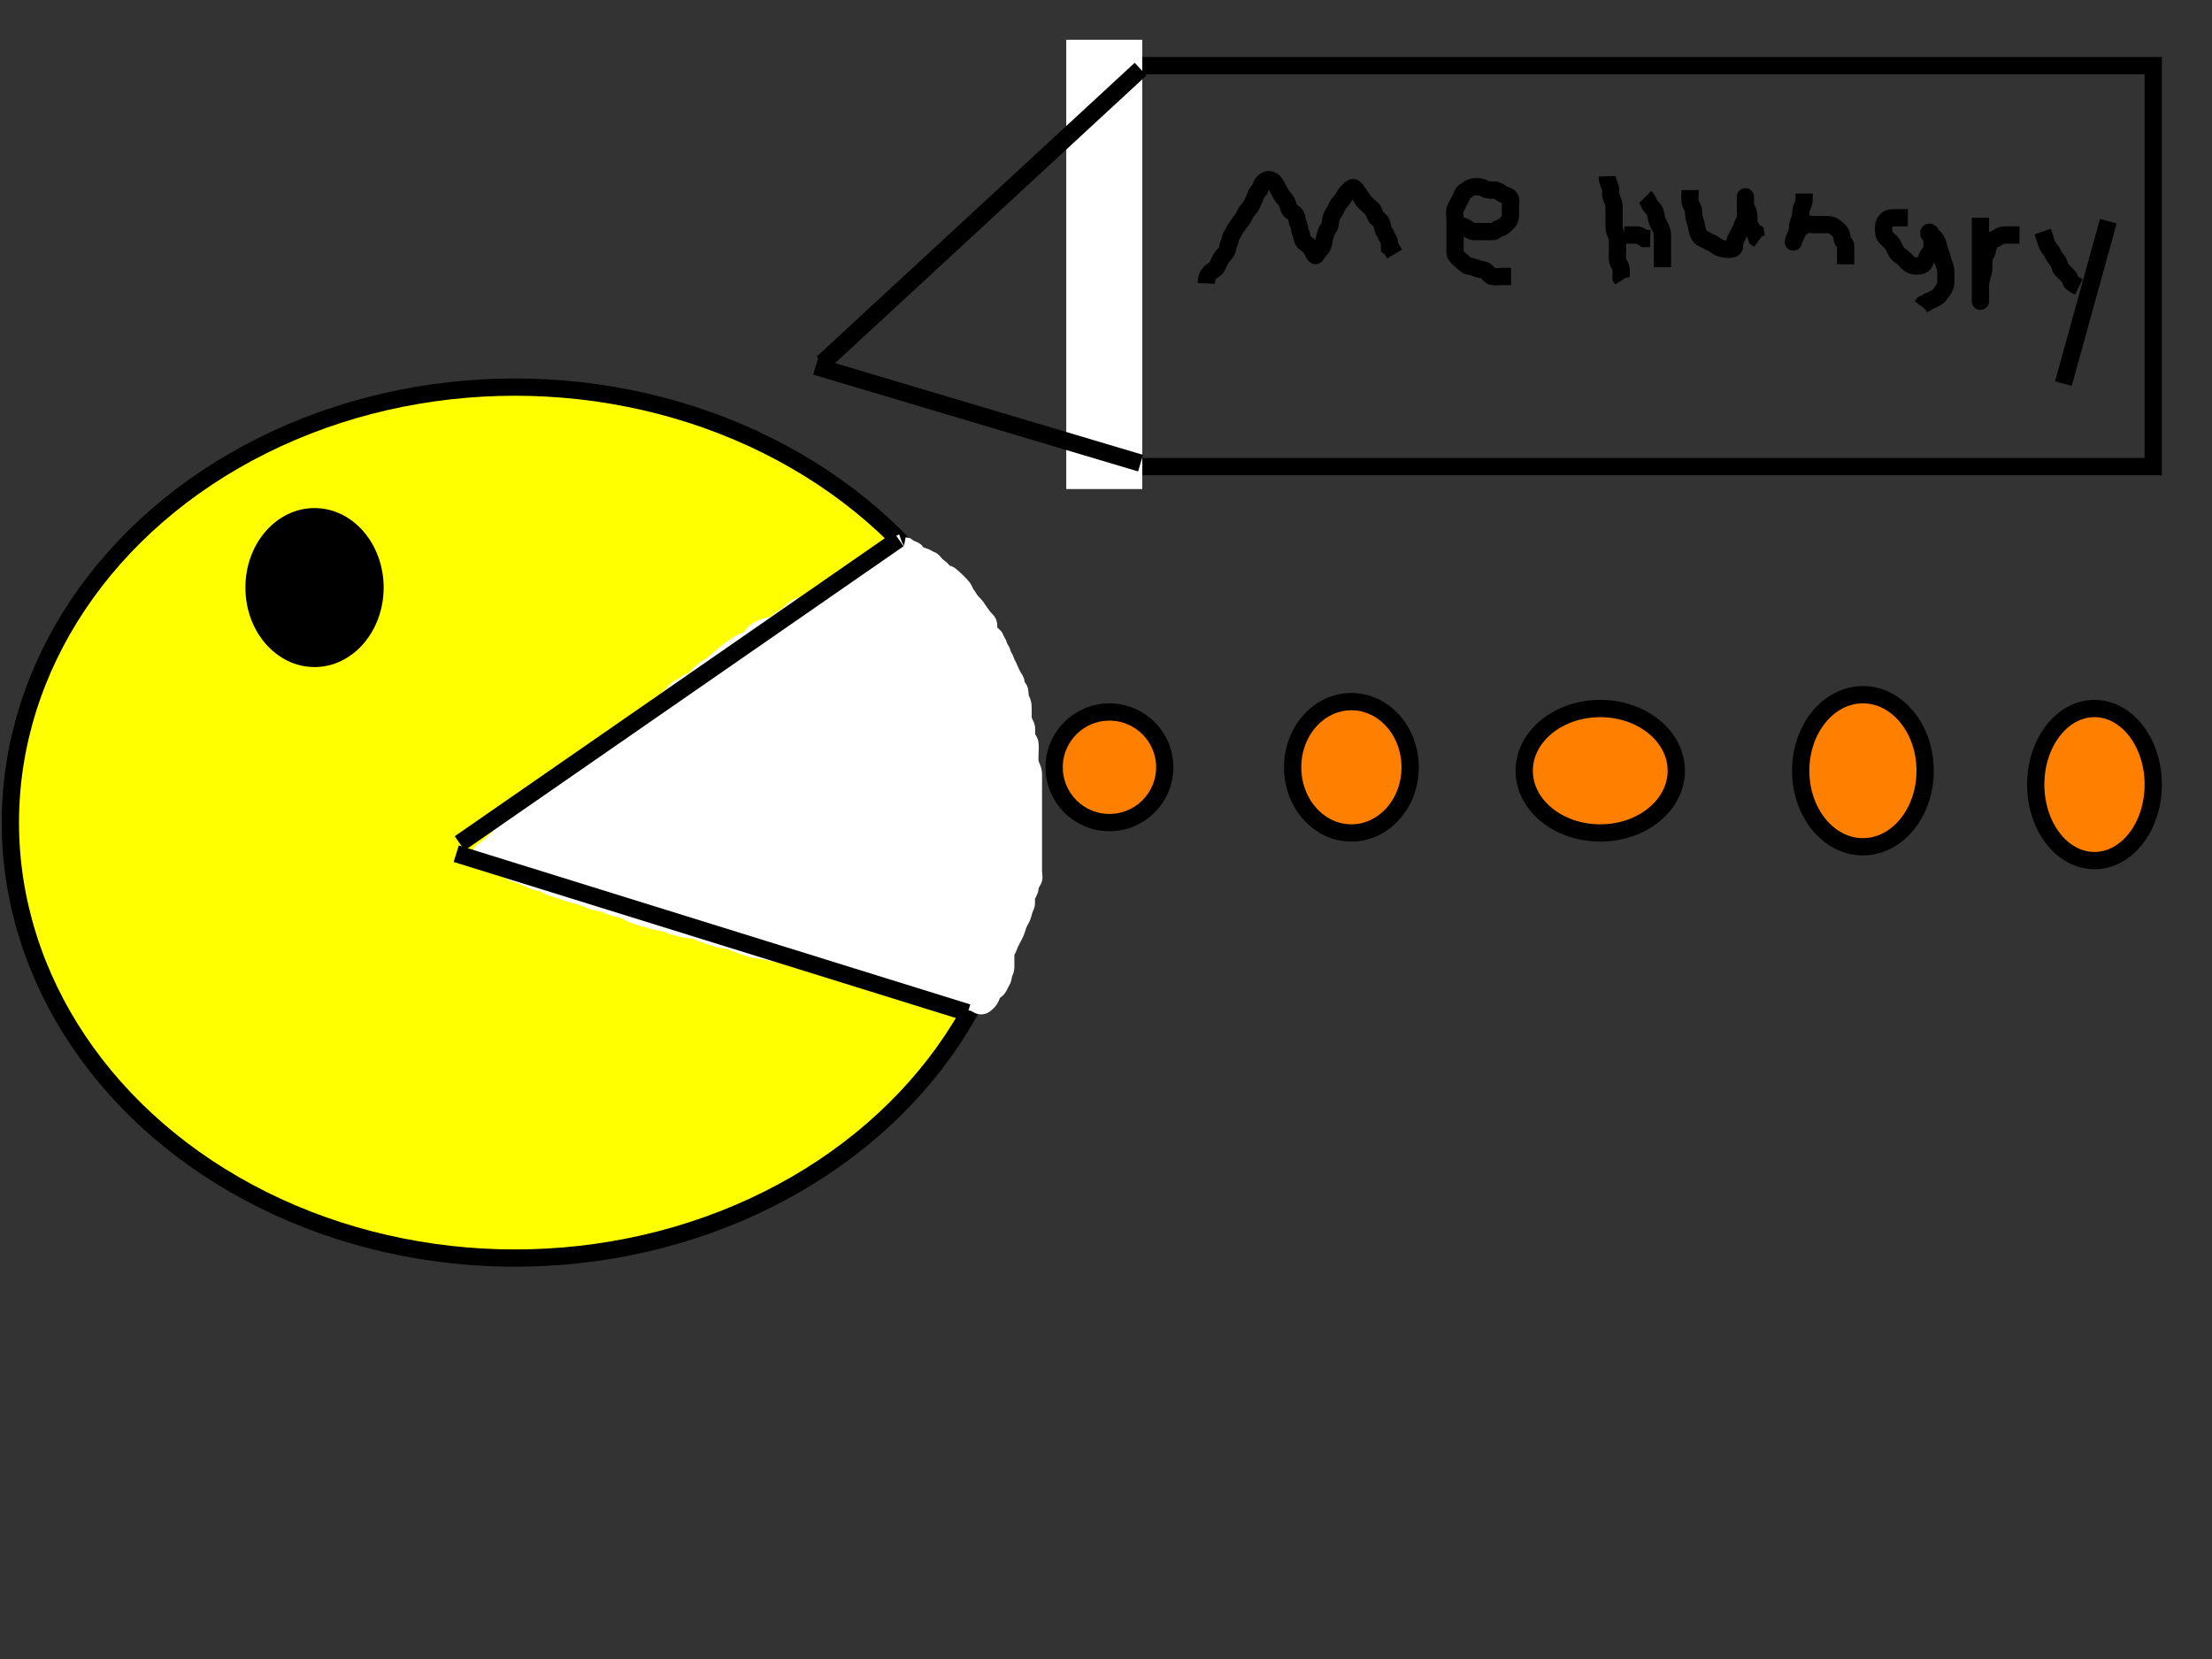 <?xml version="1.0"?>
<svg width="640" height="480" xmlns="http://www.w3.org/2000/svg" xmlns:svg="http://www.w3.org/2000/svg">
 <rect width="100%" height="100%" fill="#333333" stroke="none"/>
 <!-- Created with SVG-edit - https://github.com/SVG-Edit/svgedit-->
 <g class="layer">
  <title>Layer 1</title>
  <ellipse cx="391" cy="222" fill="#ff7f00" id="svg_13" rx="17" ry="19" stroke="#000000" stroke-width="5"/>
  <ellipse cx="321" cy="222" fill="#ff7f00" id="svg_18" rx="16" ry="16" stroke="#000000" stroke-width="5"/>
  <ellipse cx="463" cy="223" fill="#ff7f00" id="svg_19" rx="22" ry="18" stroke="#000000" stroke-width="5"/>
  <ellipse cx="539" cy="223" fill="#ff7f00" id="svg_20" rx="18" ry="22" stroke="#000000" stroke-width="5"/>
  <ellipse cx="606" cy="227" fill="#ff7f00" id="svg_21" rx="17" ry="22" stroke="#000000" stroke-width="5"/>
  <rect fill="none" height="116" id="svg_22" stroke="#000000" stroke-width="5" width="304" x="319" y="19"/>
  <ellipse cx="149" cy="238" fill="#ffff00" id="svg_30" rx="146" ry="126" stroke="#000000" stroke-width="5"/>
  <path d="m261,157c-1.542,0.542 -2.324,1.179 -3.014,1.653c-0.521,0.357 -1.375,0.889 -2.286,1.326c-0.878,0.421 -1.503,0.576 -2.533,1.188c-0.736,0.437 -1.32,1.008 -2,1.667c-0.646,0.625 -1.42,0.956 -2.267,1.388c-0.655,0.335 -1.296,0.971 -1.984,1.495c-0.614,0.467 -1.475,0.494 -2.137,1.163c-0.61,0.616 -1.167,1.136 -1.804,1.696c-0.555,0.488 -1.358,0.88 -2.175,1.343c-0.785,0.444 -1.197,1.23 -1.967,1.749c-0.599,0.404 -1.471,0.31 -2.429,0.695c-0.786,0.316 -1.462,1.171 -2.03,1.777c-0.636,0.68 -1.411,0.773 -2.375,1.028c-0.806,0.214 -1.559,0.576 -2.364,1.233c-0.677,0.553 -1.248,1.234 -1.957,1.7c-0.658,0.433 -1.68,0.973 -2.268,1.5c-0.638,0.571 -1.282,1.175 -2.247,1.375c-0.757,0.157 -1.771,0.366 -2.364,0.636c-1.013,0.462 -1.647,0.721 -2.315,1.275c-0.819,0.679 -1.056,1.401 -2.028,2.093c-0.657,0.468 -1.484,0.656 -2.314,1.122c-0.792,0.444 -1.466,0.997 -2.143,1.4c-0.835,0.497 -1.459,1.022 -2.2,1.699c-0.584,0.534 -1.3,1.068 -1.967,1.635c-0.684,0.581 -1.315,0.969 -1.833,1.646c-0.484,0.632 -1.476,0.639 -2.053,1.168c-0.691,0.633 -1.258,1.116 -1.895,1.705c-0.576,0.533 -0.994,1.406 -1.757,1.643c-0.822,0.255 -1.52,0.548 -2.174,1.226c-0.558,0.579 -1.424,0.613 -2.069,1.131c-0.611,0.492 -1.054,1.258 -1.757,1.7c-0.664,0.418 -0.915,1.438 -1.653,1.89c-0.801,0.492 -1.627,0.474 -2.143,1.057c-0.564,0.638 -1.118,1.156 -1.669,1.801c-0.589,0.69 -1.444,1.236 -1.881,1.799c-0.588,0.757 -1.26,1.086 -1.949,1.9c-0.583,0.689 -1.221,1.048 -1.978,1.6c-0.756,0.551 -1.233,1.341 -2.122,1.779c-0.654,0.322 -1.331,0.813 -1.9,1.601c-0.431,0.597 -1.4,0.957 -2,1.521c-0.6,0.564 -1.568,0.876 -2.3,1.357c-0.794,0.522 -1.175,1.169 -1.9,1.842c-0.58,0.538 -1.236,1.043 -1.967,1.635c-0.698,0.564 -1.524,0.591 -2.312,1.167c-0.64,0.468 -1.01,1.287 -1.742,1.879c-0.646,0.521 -1.381,0.729 -2.079,1.421c-0.703,0.697 -1.189,1.245 -2.021,1.8c-0.656,0.437 -1.541,0.865 -2.158,1.4c-0.759,0.659 -1.221,1.2 -1.921,1.9c-0.7,0.7 -1.391,1.09 -2.079,1.6c-0.695,0.515 -1.225,1.053 -2.021,1.5c-0.796,0.447 -1.291,1.045 -1.857,1.796c-0.505,0.669 -1.493,0.717 -2.143,1.225c-0.769,0.601 -1.237,1.21 -2.153,1.779c-0.681,0.423 -1.482,0.877 -2.043,1.4c-0.721,0.672 -1.085,1.597 -1.657,2.247c-0.518,0.589 -1.127,1.165 -1.7,1.7c-0.685,0.64 -1.255,1.12 -1.895,1.705c-0.583,0.534 -1.625,0.851 -1.886,1.647c-0.275,0.836 1.059,0.743 1.712,1.221c0.701,0.514 1.269,1.146 1.921,1.495c0.847,0.453 1.66,0.859 2.4,1.2c0.863,0.398 1.616,0.762 2.4,1.109c0.818,0.362 1.605,0.85 2.5,0.975c0.906,0.127 1.438,0.744 2.3,0.964c0.96,0.245 1.542,0.691 2.314,0.983c0.657,0.249 1.697,0.312 2.486,0.663c0.813,0.362 1.568,0.83 2.315,1.104c0.963,0.353 1.806,0.51 2.548,0.806c0.708,0.283 1.906,0.683 2.599,0.879c0.723,0.204 1.46,0.388 2.517,0.7c0.978,0.289 1.583,0.479 2.655,0.9c0.715,0.281 1.547,0.708 2.567,0.916c0.791,0.161 1.807,0.288 2.411,0.52c0.885,0.34 1.869,0.77 2.404,0.953c0.772,0.264 1.989,0.503 2.668,0.695c0.978,0.275 1.516,0.631 2.52,1.116c0.636,0.307 1.36,0.624 2.567,1c0.688,0.214 1.417,0.397 2.148,0.6c1.062,0.295 2.033,0.601 2.636,0.764c1.075,0.29 2.018,0.323 2.76,0.52c0.895,0.238 1.808,0.796 2.507,0.916c0.979,0.168 1.78,0.456 2.436,0.647c0.952,0.277 1.771,0.3 2.59,0.405c1.036,0.134 1.951,0.472 2.637,0.749c0.999,0.404 1.836,0.701 2.421,0.899c1.194,0.404 1.784,0.619 2.659,0.864c1.062,0.298 1.785,0.339 2.631,0.489c1.017,0.18 1.619,0.484 2.771,0.947c0.516,0.207 1.353,0.503 2.235,0.8c0.898,0.303 1.794,0.608 2.399,0.764c1.191,0.307 2.096,0.38 2.679,0.436c0.836,0.08 2.059,0.365 2.71,0.575c1.005,0.323 1.825,0.354 2.811,0.592c0.827,0.2 1.445,0.537 2.421,0.712c0.797,0.143 1.643,0.093 2.657,0.343c0.922,0.227 1.511,0.599 2.522,1.074c0.595,0.28 1.601,0.577 2.4,0.704c1.001,0.159 1.784,0.474 2.6,0.716c0.984,0.291 1.616,0.239 2.6,0.505c0.818,0.221 1.797,0.628 2.6,0.753c0.798,0.125 1.788,0.399 2.543,0.673c0.896,0.325 1.823,0.521 2.493,0.778c0.764,0.293 1.771,0.501 2.621,0.627c0.968,0.144 1.774,0.365 2.59,0.652c0.792,0.278 1.688,0.731 2.466,1.01c0.834,0.3 1.79,0.21 2.688,0.287c0.976,0.084 1.604,0.476 2.315,0.715c1.05,0.352 1.997,0.142 2.884,0.295c0.833,0.143 1.586,0.902 2.3,0.985c0.93,0.109 1.784,-0 2.647,0.004c1.006,0.005 1.527,0.726 2.263,0.989c0.837,0.3 1.824,-0.232 2.685,0.015c0.768,0.221 1.225,0.985 2.104,0.996c0.9,0.011 1.86,-0.108 2.552,0.353c0.695,0.463 1.414,0.491 2.412,0.658c0.868,0.145 1.62,0.923 2.336,0.985c0.941,0.081 1.509,-0.555 2.179,-1.217c0.617,-0.609 0.847,-1.26 1.126,-2.074c0.279,-0.815 1.189,-1.108 1.712,-1.789c0.47,-0.611 0.655,-1.345 1.163,-2.137c0.479,-0.747 0.342,-1.745 0.696,-2.379c0.482,-0.861 0.425,-1.8 0.425,-2.7c0,-0.9 -0.037,-1.801 0,-2.7c0.029,-0.702 0.686,-1.423 0.943,-2.3c0.253,-0.864 0.68,-1.45 1.036,-2.221c0.365,-0.789 0.738,-1.356 1.01,-2.09c0.31,-0.834 0.477,-1.625 0.889,-2.489c0.407,-0.853 0.877,-1.439 1.1,-2.4c0.204,-0.877 0.463,-1.612 0.854,-2.5c0.29,-0.658 0.001,-1.619 0.188,-2.5c0.179,-0.847 0.918,-1.594 0.979,-2.5c0.054,-0.798 0.371,-1.429 0.879,-2.221c0.478,-0.747 0.121,-1.779 0.121,-2.579c0,-0.9 0,-1.8 0,-2.7c0,-0.9 0,-1.8 0,-2.7c0,-0.9 0,-1.8 0,-2.6c0,-0.9 0,-1.8 0,-2.7c0,-0.9 0,-1.8 0,-2.7c0,-0.9 0,-1.8 0,-2.6c0,-0.9 0,-1.8 0,-2.7c0,-0.9 0,-1.8 0,-2.7c0,-0.9 0,-1.8 0,-2.6c0,-0.9 0,-1.8 0,-2.7c0,-0.9 0.076,-1.824 -0.167,-2.667c-0.196,-0.68 -0.74,-1.655 -0.823,-2.423c-0.1,-0.926 -0.011,-1.895 -0.011,-2.585c0,-1.073 0.111,-2.002 -0.021,-2.805c-0.144,-0.881 -0.909,-1.458 -0.968,-2.206c-0.084,-1.054 0.171,-1.968 -0.177,-2.815c-0.276,-0.671 -0.823,-1.5 -0.833,-2.4c-0.01,-0.9 0,-1.8 0,-2.7c0,-0.9 -0.106,-1.688 -0.5,-2.4c-0.49,-0.886 -0.314,-1.718 -0.501,-2.699c-0.144,-0.757 -0.98,-1.237 -0.999,-2.101c-0.019,-0.898 -0.608,-1.439 -0.964,-2.136c-0.435,-0.85 -0.753,-1.441 -1.025,-2.175c-0.303,-0.815 -0.801,-1.39 -1.009,-2.191c-0.212,-0.816 -0.835,-1.365 -1.001,-2.199c-0.167,-0.833 -0.788,-1.306 -1.001,-2.199c-0.18,-0.75 -0.748,-1.275 -1.003,-2.097c-0.237,-0.763 -1.151,-1.146 -1.643,-1.757c-0.518,-0.645 -0.164,-1.675 -0.389,-2.547c-0.223,-0.866 -1.161,-1.424 -1.607,-2.1c-0.472,-0.716 -1.012,-1.348 -1.41,-2.005c-0.478,-0.79 -1.149,-1.494 -1.647,-1.995c-0.692,-0.697 -1.067,-1.597 -1.584,-2.216c-0.549,-0.657 -0.645,-1.432 -1.141,-2.059c-0.527,-0.665 -1.063,-1.211 -1.741,-1.859c-0.632,-0.604 -1.177,-1.124 -1.833,-1.667c-0.603,-0.499 -1.561,-0.455 -2.025,-1.111c-0.509,-0.718 -1.271,-1.169 -1.922,-1.742c-0.589,-0.518 -0.994,-1.406 -1.757,-1.643c-0.822,-0.255 -1.344,-0.835 -2.097,-1.003c-0.879,-0.197 -1.644,-0.543 -2.146,-1.297c-0.459,-0.689 -1.348,-0.709 -2.038,-1.13l-0.72,-0.522l-0.727,-0.137" fill="#ffffff" id="svg_34" stroke="#ffffff" stroke-width="5"/>
  <ellipse cx="91" cy="170" fill="#000000" id="svg_35" rx="20" ry="23" stroke="#ffffff" stroke-width="0"/>
  <path d="m349,82c0.057,-1.7 0.49,-2.531 1.2,-3.199c0.576,-0.542 1.441,-0.855 1.884,-1.603c0.414,-0.7 0.747,-1.551 1.2,-2.399c0.349,-0.652 1.046,-1.251 1.549,-1.967c0.489,-0.695 0.291,-1.611 0.741,-2.433c0.427,-0.78 0.373,-1.734 0.851,-2.375c0.508,-0.682 0.647,-1.457 1.149,-2.051c0.537,-0.634 0.96,-1.461 1.525,-2.075c0.631,-0.685 0.891,-1.518 1.325,-2.3c0.455,-0.819 1.141,-1.278 1.539,-2.036c0.399,-0.762 0.709,-1.386 1.025,-2.175c0.323,-0.807 0.467,-1.52 1.095,-2.105c0.688,-0.643 0.657,-1.511 1.137,-2.163c0.514,-0.698 1.222,-1.232 2.079,-1.117c0.935,0.126 1.443,0.73 2,1.653c0.326,0.539 0.776,1.556 1.221,2.343c0.346,0.611 0.971,1.391 1.458,1.979c0.7,0.844 0.663,1.693 1.042,2.5c0.361,0.769 1.349,0.95 1.858,1.742c0.479,0.746 0.342,1.745 0.696,2.378c0.482,0.861 0.33,1.845 0.709,2.6c0.436,0.867 0.303,1.623 0.773,2.443c0.466,0.812 1.34,1.041 1.89,1.714c0.575,0.705 0.779,1.386 1.348,2.286c0.436,0.691 0.447,0.131 0.926,-0.522c0.514,-0.701 1.159,-1.27 1.495,-2.007c0.334,-0.733 0.322,-1.729 0.568,-2.513c0.245,-0.781 0.538,-1.928 1.069,-2.549c0.509,-0.595 0.54,-1.359 0.649,-2.253c0.111,-0.92 0.479,-1.738 1.051,-2.443c0.502,-0.618 0.61,-1.506 1.114,-2.19c0.481,-0.653 1.118,-1.226 1.481,-1.867c0.464,-0.821 0.841,-1.486 1.519,-2.133c0.632,-0.604 1.311,-1.242 1.854,-0.625c0.586,0.665 0.866,1.273 1.496,2.06c0.623,0.776 0.833,1.482 1.681,2.229c0.637,0.561 1.163,1.106 1.801,1.669c0.583,0.516 0.602,1.32 1.057,2.143c0.387,0.698 1.318,1.03 1.658,1.875c0.329,0.819 0.268,1.794 0.785,2.483c0.47,0.626 0.589,1.417 1.075,2.025c0.498,0.624 0.425,1.575 0.461,2.539l0.611,0.489l0.437,0.749l0.416,0.699" fill="none" id="svg_38" stroke="#000000" stroke-width="5"/>
  <path d="m421,65c1.7,0.057 2.524,0.46 3.296,0.947c0.702,0.443 1.315,1.047 2.204,1.053c0.9,0.005 1.8,0 2.7,0c0.9,0 1.8,0.027 2.6,0c0.844,-0.029 1.367,-0.833 2.2,-1c0.833,-0.167 1.337,-0.851 1.975,-1.425c0.579,-0.521 1.02,-1.185 1.025,-2.075c0.005,-0.9 0,-1.8 0,-2.7c0,-0.9 0.384,-2.004 -0.221,-2.679c-0.555,-0.618 -1.569,-0.614 -2.258,-1.121c-0.696,-0.513 -1.322,-0.999 -2.221,-1c-0.9,-0.001 -1.839,0.061 -2.6,-0.353c-0.746,-0.405 -1.5,-0.647 -2.4,-0.647c-0.9,-0.001 -1.76,0.136 -2.353,0.647c-0.656,0.566 -1.639,0.786 -1.911,1.753c-0.243,0.863 -0.702,1.409 -1.015,2.121c-0.35,0.796 -0.747,1.353 -1.01,2.09c-0.333,0.932 -0.011,1.889 -0.011,2.789c0,0.9 0,1.8 0,2.7c0,0.9 0,1.7 0,2.6c0,0.9 0,1.8 0,2.7c0,0.9 -0.186,1.905 0.284,2.516c0.523,0.68 1.132,1.167 1.769,1.731c0.701,0.622 1.167,1.244 2.047,1.353c0.784,0.097 1.708,0.471 2.416,0.716c0.944,0.326 1.89,0.275 2.484,0.784c0.591,0.506 1.044,1.354 1.801,1.499c0.883,0.168 1.799,0.001 2.699,0.001l0.9,0l0.9,0l0.9,0" fill="none" id="svg_39" stroke="#000000" stroke-width="5"/>
  <path d="m465,51c0.057,1.7 0.686,2.422 0.943,3.3c0.253,0.866 -0.102,1.845 0.224,2.7c0.28,0.735 0.742,1.54 0.797,2.251c0.076,0.979 0.036,1.939 0.036,2.916c0,0.854 0,1.833 0,2.623c0,0.725 -0.031,1.712 0.353,2.515c0.425,0.891 0.637,1.716 0.647,2.696c0.008,0.789 0,1.515 0,2.5c0,0.984 -0.13,1.683 0.004,2.743c0.111,0.877 0.841,1.524 0.985,2.357c0.153,0.887 0.011,1.8 0.015,2.696l0.421,0.679" fill="none" id="svg_40" stroke="#000000" stroke-width="5"/>
  <path d="m476,57c1,1 1.013,1.85 1.521,2.5c0.6,0.768 1.318,1.27 1.475,2.2c0.136,0.81 0.277,1.791 0.615,2.511c0.375,0.796 0.835,1.556 1.104,2.304c0.338,0.941 0.285,1.885 0.285,2.785c0,0.9 0,1.8 0,2.585c0,0.961 0,1.801 0,2.797l0,0.797l0,0.752l0,1.097" fill="none" id="svg_41" stroke="#000000" stroke-width="5"/>
  <path d="m470,68c1.7,0 2.7,-0.011 3.6,0c0.879,0.01 1.425,0.575 2.104,0.995l0.896,0.005l0.879,0.021" fill="none" id="svg_42" stroke="#000000" stroke-width="5"/>
  <path d="m489,55c0,1.8 -0.145,2.717 0.021,3.5c0.18,0.851 0.876,1.658 0.958,2.5c0.095,0.974 0.04,1.766 0.374,2.653c0.265,0.706 0.505,1.599 0.649,2.547c0.139,0.916 0.41,1.648 1.024,2.364c0.524,0.611 1.375,0.636 2.059,1.152c0.615,0.465 1.41,0.566 2.138,1.163c0.729,0.598 1.433,0.931 2.378,1.111c0.884,0.168 1.837,0.261 2.695,0.006c0.763,-0.227 0.51,-1.317 0.706,-2.194c0.181,-0.807 0.671,-1.298 1.009,-2.191c0.277,-0.732 0.821,-1.241 1.01,-2.111c0.184,-0.846 0.918,-1.594 0.979,-2.5c0.054,-0.798 0,-1.7 0,-2.6c0,-0.9 0,-1.8 0,-2.7c0,-0.897 0,-1.043 0,-0.216c0,0.863 -0.114,1.932 0.284,2.716c0.335,0.659 0.714,1.5 0.716,2.4c0.002,0.9 -0.095,1.845 0.284,2.6c0.436,0.867 0.883,1.633 1.631,2.085l0.086,0.814l0.284,0.816l0.691,0.509" fill="none" id="svg_43" stroke="#000000" stroke-width="5"/>
  <path d="m522,56c0,1.8 0.002,2.62 -0.425,3.4c-0.45,0.823 -0.541,1.701 -0.575,2.6c-0.029,0.759 -0.395,1.642 -0.647,2.404c-0.323,0.978 -0.244,1.766 -0.354,2.71c-0.117,1.003 -0.808,1.539 -0.988,2.485c-0.16,0.843 -0.184,0.362 0.075,-0.4c0.302,-0.888 0.711,-1.695 1.2,-2.399c0.546,-0.785 1.269,-1.219 1.936,-1.68c0.73,-0.504 1.779,-0.121 2.578,-0.121c0.9,0 1.8,0 2.7,0c0.9,0 1.857,-0.137 2.7,0.284c0.662,0.33 1.348,0.93 1.967,1.549c0.618,0.618 0.709,1.375 0.833,2.266c0.112,0.802 0.971,1.256 1,2.1c0.03,0.899 0,1.8 0,2.557l0,0.895l0,0.863l0,0.963" fill="none" id="svg_44" stroke="#000000" stroke-width="5"/>
  <path d="m552,63c-1.7,0 -2.6,0 -3.5,0c-0.9,0 -1.906,-0.009 -2.5,0.5c-0.591,0.506 -0.998,1.204 -1,2.1c-0.002,0.9 -0.144,1.876 0.357,2.7c0.348,0.571 1.169,1.175 1.841,1.9c0.538,0.58 0.792,1.418 1.227,2.2c0.455,0.819 0.999,1.414 1.775,1.885c0.676,0.411 1.183,1.132 1.9,1.814c0.586,0.558 1.5,0.9 2.4,0.9c0.9,0 1.863,-0.168 2.333,-1c0.361,-0.638 0.627,-1.524 1.114,-2.296c0.443,-0.702 1.042,-1.225 1.053,-2.104c0.011,-0.9 0,-1.8 0,-2.7c0,-0.9 -0.674,-2.253 -0.938,-1.547c-0.255,0.68 1.29,0.964 1.738,1.534c0.566,0.72 0.906,1.503 1.116,2.512c0.157,0.757 0.455,1.675 0.8,2.485c0.314,0.739 0.314,1.657 0.784,2.595c0.373,0.743 0.5,1.621 0.5,2.521c0,0.8 0.01,1.7 0,2.6c-0.01,0.9 -0.381,1.687 -0.801,2.285c-0.636,0.904 -0.956,1.61 -1.799,2.129c-0.766,0.472 -1.6,0.901 -2.4,1.152l-0.7,0.481l-0.864,0.378l-0.489,0.622" fill="none" id="svg_45" stroke="#000000" stroke-width="5"/>
  <path d="m573,63c0,1 0,1.8 0,2.7c0,0.9 0,1.8 0,2.7c0,0.9 0,1.8 0,2.7c0,0.9 0,1.7 0,2.657c0,0.895 0,1.59 0,2.607c0,0.936 0,1.836 0,2.736c0,0.785 0,1.736 0,2.501c0,0.994 0,1.742 0,2.763c0,0.936 0,1.836 0,2.736c0,0.338 0,-0.585 0,-1.31c0,-0.989 -0.007,-1.789 0,-2.789c0.005,-0.8 0.049,-1.61 0.353,-2.604c0.264,-0.863 0.553,-1.814 0.611,-2.621c0.059,-0.82 -0.026,-1.857 0.057,-2.733c0.084,-0.883 0.724,-1.57 0.943,-2.442c0.22,-0.874 0.343,-1.647 0.752,-2.4c0.433,-0.798 1.196,-0.836 1.927,-1.257c0.811,-0.468 1.244,-0.942 2.182,-0.943c1.008,-0.001 1.764,0 2.675,0l0.9,0l0.9,0.005" fill="none" id="svg_46" stroke="#000000" stroke-width="5"/>
  <path d="m591,67c0.575,1.636 0.856,2.5 1.061,3.211c0.295,1.018 0.841,1.54 1.371,2.304c0.564,0.812 0.836,1.701 1.369,2.285c0.657,0.72 1.006,1.417 1.199,2.3c0.184,0.844 0.984,1.317 1.5,1.9c0.564,0.638 1.264,1.071 1.5,2c0.209,0.824 1,1.167 1.6,1.575l0.879,0.425" fill="none" id="svg_47" stroke="#000000" stroke-width="5"/>
  <line fill="none" id="svg_74" stroke="#000000" stroke-width="5" x1="610" x2="597" y1="64" y2="111"/>
  <rect fill="#ffffff" height="125" id="svg_75" stroke="#ffffff" stroke-width="5" width="17" x="311" y="14"/>
  <line fill="none" id="svg_78" stroke="#000000" stroke-width="5" x1="330" x2="238" y1="20" y2="105"/>
  <line fill="none" id="svg_80" stroke="#000000" stroke-width="5" x1="330" x2="236" y1="134" y2="106"/>
  <line fill="none" id="svg_81" stroke="#000000" stroke-width="5" x1="260" x2="133" y1="156" y2="244"/>
  <line fill="none" id="svg_82" stroke="#000000" stroke-width="5" x1="280" x2="132" y1="293" y2="247"/>
 </g>
</svg>